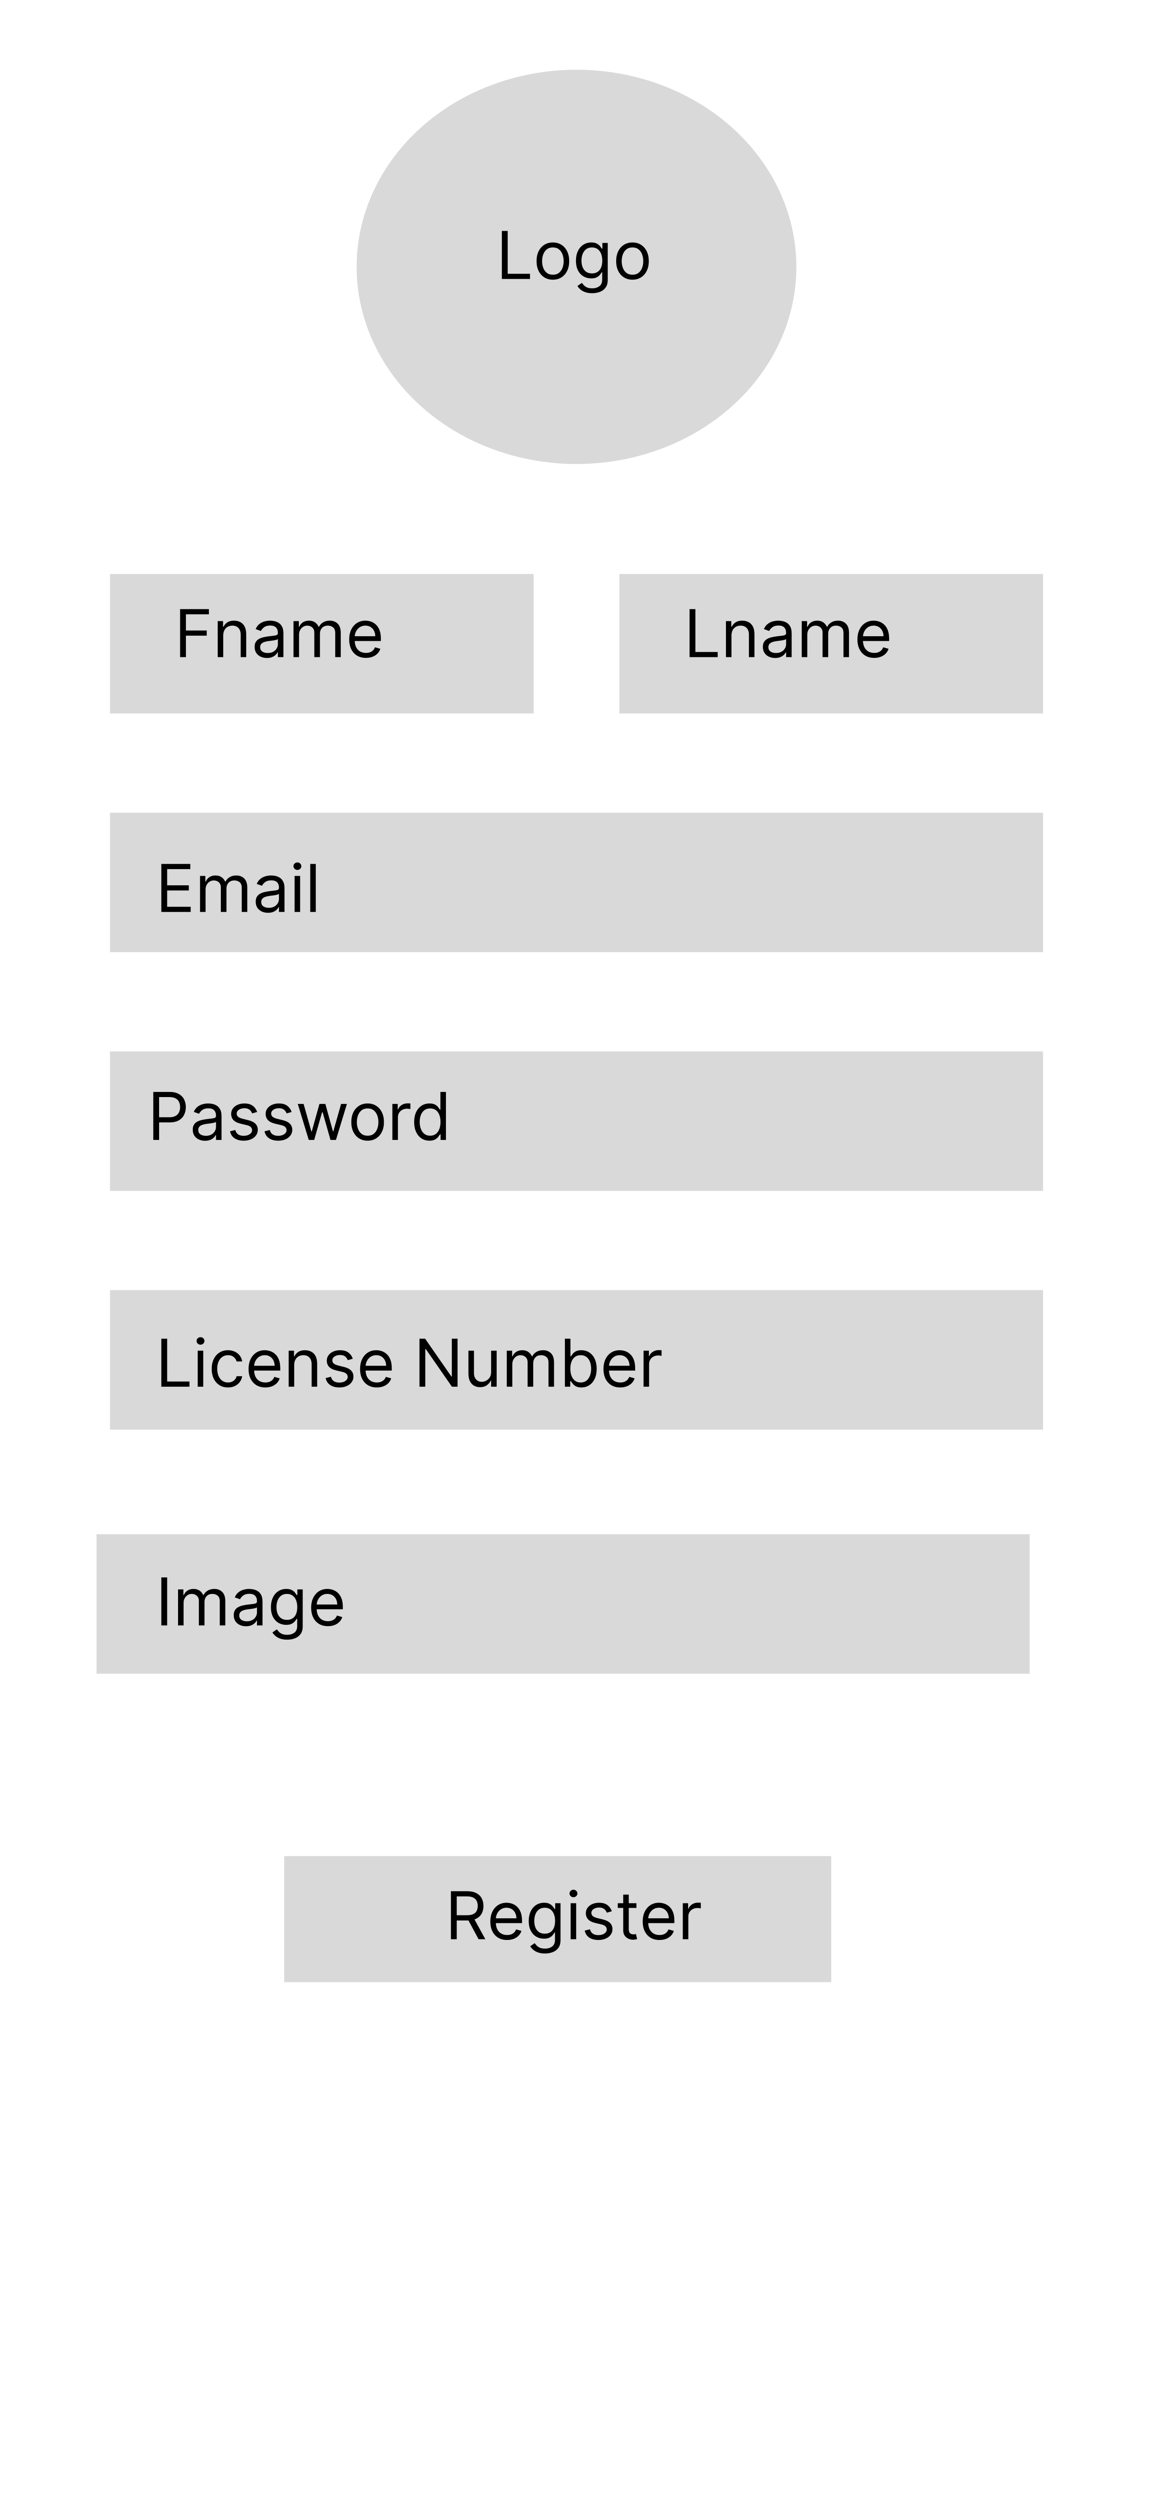 <svg width="430" height="932" viewBox="0 0 430 932" fill="none" xmlns="http://www.w3.org/2000/svg">
<rect width="430" height="932" fill="white"/>
<ellipse cx="215" cy="99.5" rx="82" ry="73.5" fill="#D9D9D9"/>
<path d="M187.168 104V86.098H189.336V102.077H197.657V104H187.168ZM206.189 104.28C204.977 104.28 203.913 103.991 202.998 103.414C202.089 102.837 201.378 102.03 200.865 100.993C200.358 99.956 200.105 98.744 200.105 97.357C200.105 95.958 200.358 94.737 200.865 93.694C201.378 92.651 202.089 91.841 202.998 91.264C203.913 90.687 204.977 90.399 206.189 90.399C207.401 90.399 208.462 90.687 209.371 91.264C210.286 91.841 210.997 92.651 211.503 93.694C212.016 94.737 212.273 95.958 212.273 97.357C212.273 98.744 212.016 99.956 211.503 100.993C210.997 102.03 210.286 102.837 209.371 103.414C208.462 103.991 207.401 104.28 206.189 104.28ZM206.189 102.427C207.11 102.427 207.867 102.191 208.462 101.719C209.056 101.247 209.496 100.626 209.781 99.857C210.067 99.087 210.21 98.254 210.21 97.357C210.21 96.459 210.067 95.623 209.781 94.848C209.496 94.073 209.056 93.446 208.462 92.969C207.867 92.491 207.11 92.252 206.189 92.252C205.268 92.252 204.51 92.491 203.916 92.969C203.322 93.446 202.882 94.073 202.596 94.848C202.311 95.623 202.168 96.459 202.168 97.357C202.168 98.254 202.311 99.087 202.596 99.857C202.882 100.626 203.322 101.247 203.916 101.719C204.51 102.191 205.268 102.427 206.189 102.427ZM220.841 109.315C219.845 109.315 218.988 109.186 218.271 108.93C217.555 108.679 216.957 108.347 216.479 107.934C216.007 107.526 215.632 107.089 215.352 106.622L216.995 105.469C217.182 105.713 217.418 105.993 217.703 106.308C217.989 106.628 218.379 106.905 218.875 107.138C219.376 107.377 220.031 107.497 220.841 107.497C221.925 107.497 222.82 107.234 223.525 106.71C224.23 106.185 224.583 105.364 224.583 104.245V101.517H224.408C224.256 101.762 224.041 102.065 223.761 102.427C223.487 102.782 223.091 103.1 222.572 103.379C222.059 103.653 221.366 103.79 220.492 103.79C219.408 103.79 218.435 103.534 217.572 103.021C216.715 102.508 216.037 101.762 215.535 100.783C215.04 99.804 214.792 98.615 214.792 97.217C214.792 95.841 215.034 94.644 215.518 93.624C216.002 92.599 216.675 91.806 217.537 91.246C218.4 90.681 219.396 90.399 220.527 90.399C221.401 90.399 222.094 90.544 222.607 90.836C223.126 91.121 223.522 91.448 223.796 91.815C224.076 92.176 224.291 92.473 224.443 92.706H224.653V90.573H226.646V104.385C226.646 105.538 226.383 106.477 225.859 107.199C225.34 107.928 224.641 108.461 223.761 108.799C222.887 109.143 221.914 109.315 220.841 109.315ZM220.771 101.937C221.599 101.937 222.298 101.748 222.869 101.369C223.44 100.99 223.875 100.445 224.172 99.734C224.469 99.023 224.618 98.172 224.618 97.182C224.618 96.215 224.472 95.361 224.181 94.621C223.889 93.88 223.458 93.301 222.887 92.881C222.316 92.462 221.611 92.252 220.771 92.252C219.897 92.252 219.169 92.473 218.586 92.916C218.009 93.359 217.575 93.953 217.284 94.699C216.998 95.445 216.855 96.273 216.855 97.182C216.855 98.114 217.001 98.939 217.292 99.656C217.59 100.367 218.027 100.926 218.604 101.334C219.186 101.736 219.909 101.937 220.771 101.937ZM235.876 104.28C234.664 104.28 233.601 103.991 232.686 103.414C231.777 102.837 231.066 102.03 230.553 100.993C230.046 99.956 229.792 98.744 229.792 97.357C229.792 95.958 230.046 94.737 230.553 93.694C231.066 92.651 231.777 91.841 232.686 91.264C233.601 90.687 234.664 90.399 235.876 90.399C237.088 90.399 238.149 90.687 239.058 91.264C239.973 91.841 240.684 92.651 241.191 93.694C241.704 94.737 241.96 95.958 241.96 97.357C241.96 98.744 241.704 99.956 241.191 100.993C240.684 102.03 239.973 102.837 239.058 103.414C238.149 103.991 237.088 104.28 235.876 104.28ZM235.876 102.427C236.797 102.427 237.555 102.191 238.149 101.719C238.743 101.247 239.183 100.626 239.469 99.857C239.755 99.087 239.897 98.254 239.897 97.357C239.897 96.459 239.755 95.623 239.469 94.848C239.183 94.073 238.743 93.446 238.149 92.969C237.555 92.491 236.797 92.252 235.876 92.252C234.956 92.252 234.198 92.491 233.604 92.969C233.009 93.446 232.569 94.073 232.284 94.848C231.998 95.623 231.855 96.459 231.855 97.357C231.855 98.254 231.998 99.087 232.284 99.857C232.569 100.626 233.009 101.247 233.604 101.719C234.198 102.191 234.956 102.427 235.876 102.427Z" fill="black"/>
<rect x="41" y="481" width="348" height="52" fill="#D9D9D9"/>
<rect x="36" y="572" width="348" height="52" fill="#D9D9D9"/>
<rect x="41" y="392" width="348" height="52" fill="#D9D9D9"/>
<rect x="41" y="303" width="348" height="52" fill="#D9D9D9"/>
<rect x="41" y="214" width="158" height="52" fill="#D9D9D9"/>
<path d="M67.168 245V227.098H77.902V229.021H69.336V235.07H77.098V236.993H69.336V245H67.168ZM83.254 236.923V245H81.191V231.573H83.184V233.671H83.359C83.674 232.99 84.151 232.442 84.792 232.028C85.433 231.608 86.261 231.399 87.275 231.399C88.184 231.399 88.98 231.585 89.661 231.958C90.343 232.325 90.873 232.885 91.252 233.636C91.631 234.382 91.82 235.326 91.82 236.469V245H89.757V236.608C89.757 235.554 89.484 234.732 88.936 234.143C88.388 233.549 87.636 233.252 86.68 233.252C86.022 233.252 85.433 233.395 84.915 233.68C84.402 233.966 83.997 234.382 83.7 234.93C83.403 235.478 83.254 236.142 83.254 236.923ZM99.541 245.315C98.69 245.315 97.918 245.154 97.225 244.834C96.531 244.508 95.981 244.038 95.573 243.427C95.165 242.809 94.961 242.063 94.961 241.189C94.961 240.42 95.112 239.796 95.415 239.318C95.718 238.834 96.123 238.456 96.63 238.182C97.137 237.908 97.697 237.704 98.309 237.57C98.926 237.43 99.547 237.319 100.17 237.238C100.986 237.133 101.648 237.054 102.155 237.002C102.668 236.943 103.041 236.847 103.274 236.713C103.513 236.579 103.632 236.346 103.632 236.014V235.944C103.632 235.082 103.396 234.411 102.924 233.934C102.458 233.456 101.75 233.217 100.8 233.217C99.815 233.217 99.043 233.432 98.483 233.864C97.924 234.295 97.531 234.755 97.303 235.245L95.345 234.545C95.695 233.73 96.161 233.094 96.744 232.64C97.332 232.179 97.974 231.859 98.667 231.678C99.366 231.492 100.054 231.399 100.73 231.399C101.161 231.399 101.656 231.451 102.216 231.556C102.781 231.655 103.326 231.862 103.851 232.177C104.381 232.491 104.821 232.966 105.17 233.601C105.52 234.237 105.695 235.087 105.695 236.154V245H103.632V243.182H103.527C103.387 243.473 103.154 243.785 102.828 244.117C102.501 244.449 102.067 244.732 101.525 244.965C100.983 245.198 100.322 245.315 99.541 245.315ZM99.856 243.462C100.672 243.462 101.359 243.301 101.919 242.981C102.484 242.66 102.909 242.247 103.195 241.74C103.486 241.233 103.632 240.699 103.632 240.14V238.252C103.545 238.357 103.352 238.453 103.055 238.54C102.764 238.622 102.426 238.695 102.041 238.759C101.662 238.817 101.292 238.869 100.931 238.916C100.575 238.957 100.287 238.992 100.066 239.021C99.529 239.091 99.028 239.205 98.562 239.362C98.102 239.513 97.729 239.744 97.443 240.052C97.163 240.355 97.024 240.769 97.024 241.294C97.024 242.01 97.289 242.552 97.819 242.92C98.355 243.281 99.034 243.462 99.856 243.462ZM109.46 245V231.573H111.453V233.671H111.628C111.908 232.955 112.359 232.398 112.983 232.002C113.606 231.6 114.355 231.399 115.229 231.399C116.115 231.399 116.852 231.6 117.441 232.002C118.035 232.398 118.499 232.955 118.831 233.671H118.971C119.315 232.978 119.83 232.427 120.518 232.019C121.206 231.605 122.03 231.399 122.992 231.399C124.192 231.399 125.174 231.774 125.938 232.526C126.701 233.272 127.083 234.435 127.083 236.014V245H125.02V236.014C125.02 235.023 124.749 234.315 124.207 233.89C123.665 233.464 123.027 233.252 122.292 233.252C121.348 233.252 120.617 233.537 120.098 234.108C119.58 234.674 119.32 235.39 119.32 236.259V245H117.222V235.804C117.222 235.041 116.975 234.426 116.479 233.96C115.984 233.488 115.346 233.252 114.565 233.252C114.029 233.252 113.528 233.395 113.062 233.68C112.601 233.966 112.228 234.362 111.943 234.869C111.663 235.37 111.523 235.95 111.523 236.608V245H109.46ZM136.484 245.28C135.19 245.28 134.074 244.994 133.136 244.423C132.204 243.846 131.484 243.042 130.977 242.01C130.476 240.973 130.225 239.767 130.225 238.392C130.225 237.016 130.476 235.804 130.977 234.755C131.484 233.7 132.189 232.879 133.092 232.29C134.001 231.696 135.062 231.399 136.274 231.399C136.973 231.399 137.664 231.515 138.346 231.748C139.028 231.981 139.648 232.36 140.208 232.885C140.767 233.403 141.213 234.091 141.545 234.948C141.877 235.804 142.043 236.859 142.043 238.112V238.986H131.694V237.203H139.945C139.945 236.445 139.794 235.769 139.491 235.175C139.194 234.58 138.768 234.111 138.215 233.767C137.667 233.424 137.02 233.252 136.274 233.252C135.452 233.252 134.741 233.456 134.141 233.864C133.547 234.266 133.089 234.79 132.769 235.437C132.448 236.084 132.288 236.777 132.288 237.517V238.706C132.288 239.72 132.463 240.58 132.813 241.285C133.168 241.984 133.66 242.517 134.29 242.885C134.919 243.246 135.65 243.427 136.484 243.427C137.026 243.427 137.515 243.351 137.952 243.199C138.395 243.042 138.777 242.809 139.097 242.5C139.418 242.185 139.666 241.795 139.84 241.329L141.833 241.888C141.624 242.564 141.271 243.159 140.776 243.671C140.28 244.178 139.669 244.575 138.94 244.86C138.212 245.14 137.393 245.28 136.484 245.28Z" fill="black"/>
<rect x="231" y="214" width="158" height="52" fill="#D9D9D9"/>
<path d="M257.168 245V227.098H259.336V243.077H267.657V245H257.168ZM272.797 236.923V245H270.734V231.573H272.727V233.671H272.902C273.217 232.99 273.695 232.442 274.336 232.028C274.977 231.608 275.804 231.399 276.818 231.399C277.727 231.399 278.523 231.585 279.205 231.958C279.886 232.325 280.417 232.885 280.795 233.636C281.174 234.382 281.364 235.326 281.364 236.469V245H279.301V236.608C279.301 235.554 279.027 234.732 278.479 234.143C277.931 233.549 277.179 233.252 276.224 233.252C275.565 233.252 274.977 233.395 274.458 233.68C273.945 233.966 273.54 234.382 273.243 234.93C272.946 235.478 272.797 236.142 272.797 236.923ZM289.084 245.315C288.234 245.315 287.461 245.154 286.768 244.834C286.074 244.508 285.524 244.038 285.116 243.427C284.708 242.809 284.504 242.063 284.504 241.189C284.504 240.42 284.655 239.796 284.958 239.318C285.262 238.834 285.667 238.456 286.174 238.182C286.681 237.908 287.24 237.704 287.852 237.57C288.47 237.43 289.09 237.319 289.714 237.238C290.53 237.133 291.191 237.054 291.698 237.002C292.211 236.943 292.584 236.847 292.817 236.713C293.056 236.579 293.175 236.346 293.175 236.014V235.944C293.175 235.082 292.939 234.411 292.467 233.934C292.001 233.456 291.293 233.217 290.343 233.217C289.358 233.217 288.586 233.432 288.027 233.864C287.467 234.295 287.074 234.755 286.847 235.245L284.889 234.545C285.238 233.73 285.704 233.094 286.287 232.64C286.876 232.179 287.517 231.859 288.21 231.678C288.91 231.492 289.597 231.399 290.273 231.399C290.704 231.399 291.2 231.451 291.759 231.556C292.324 231.655 292.869 231.862 293.394 232.177C293.924 232.491 294.364 232.966 294.714 233.601C295.063 234.237 295.238 235.087 295.238 236.154V245H293.175V243.182H293.07C292.931 243.473 292.697 243.785 292.371 244.117C292.045 244.449 291.611 244.732 291.069 244.965C290.527 245.198 289.865 245.315 289.084 245.315ZM289.399 243.462C290.215 243.462 290.903 243.301 291.462 242.981C292.027 242.66 292.453 242.247 292.738 241.74C293.03 241.233 293.175 240.699 293.175 240.14V238.252C293.088 238.357 292.896 238.453 292.598 238.54C292.307 238.622 291.969 238.695 291.584 238.759C291.206 238.817 290.836 238.869 290.474 238.916C290.119 238.957 289.83 238.992 289.609 239.021C289.073 239.091 288.572 239.205 288.105 239.362C287.645 239.513 287.272 239.744 286.986 240.052C286.707 240.355 286.567 240.769 286.567 241.294C286.567 242.01 286.832 242.552 287.362 242.92C287.898 243.281 288.577 243.462 289.399 243.462ZM299.003 245V231.573H300.997V233.671H301.171C301.451 232.955 301.903 232.398 302.526 232.002C303.15 231.6 303.899 231.399 304.773 231.399C305.659 231.399 306.396 231.6 306.984 232.002C307.579 232.398 308.042 232.955 308.374 233.671H308.514C308.858 232.978 309.374 232.427 310.061 232.019C310.749 231.605 311.573 231.399 312.535 231.399C313.735 231.399 314.717 231.774 315.481 232.526C316.244 233.272 316.626 234.435 316.626 236.014V245H314.563V236.014C314.563 235.023 314.292 234.315 313.75 233.89C313.208 233.464 312.57 233.252 311.836 233.252C310.892 233.252 310.16 233.537 309.642 234.108C309.123 234.674 308.864 235.39 308.864 236.259V245H306.766V235.804C306.766 235.041 306.518 234.426 306.023 233.96C305.527 233.488 304.889 233.252 304.108 233.252C303.572 233.252 303.071 233.395 302.605 233.68C302.145 233.966 301.772 234.362 301.486 234.869C301.206 235.37 301.066 235.95 301.066 236.608V245H299.003ZM326.027 245.28C324.733 245.28 323.617 244.994 322.679 244.423C321.747 243.846 321.027 243.042 320.52 242.01C320.019 240.973 319.768 239.767 319.768 238.392C319.768 237.016 320.019 235.804 320.52 234.755C321.027 233.7 321.732 232.879 322.635 232.29C323.545 231.696 324.605 231.399 325.817 231.399C326.517 231.399 327.207 231.515 327.889 231.748C328.571 231.981 329.191 232.36 329.751 232.885C330.31 233.403 330.756 234.091 331.088 234.948C331.42 235.804 331.587 236.859 331.587 238.112V238.986H321.237V237.203H329.489C329.489 236.445 329.337 235.769 329.034 235.175C328.737 234.58 328.311 234.111 327.758 233.767C327.21 233.424 326.563 233.252 325.817 233.252C324.996 233.252 324.285 233.456 323.684 233.864C323.09 234.266 322.633 234.79 322.312 235.437C321.992 236.084 321.831 236.777 321.831 237.517V238.706C321.831 239.72 322.006 240.58 322.356 241.285C322.711 241.984 323.204 242.517 323.833 242.885C324.462 243.246 325.194 243.427 326.027 243.427C326.569 243.427 327.059 243.351 327.496 243.199C327.939 243.042 328.32 242.809 328.641 242.5C328.961 242.185 329.209 241.795 329.384 241.329L331.377 241.888C331.167 242.564 330.814 243.159 330.319 243.671C329.824 244.178 329.212 244.575 328.483 244.86C327.755 245.14 326.936 245.28 326.027 245.28Z" fill="black"/>
<path d="M60.168 340V322.098H70.972V324.021H62.336V330.07H70.413V331.993H62.336V338.077H71.112V340H60.168ZM74.6 340V326.573H76.593V328.671H76.767C77.047 327.955 77.499 327.398 78.122 327.002C78.746 326.6 79.495 326.399 80.369 326.399C81.255 326.399 81.992 326.6 82.58 327.002C83.175 327.398 83.638 327.955 83.97 328.671H84.11C84.454 327.978 84.97 327.427 85.657 327.019C86.345 326.605 87.17 326.399 88.131 326.399C89.332 326.399 90.314 326.774 91.077 327.526C91.84 328.272 92.222 329.435 92.222 331.014V340H90.159V331.014C90.159 330.023 89.888 329.315 89.346 328.89C88.804 328.464 88.166 328.252 87.432 328.252C86.488 328.252 85.756 328.537 85.238 329.108C84.719 329.674 84.46 330.39 84.46 331.259V340H82.362V330.804C82.362 330.041 82.114 329.426 81.619 328.96C81.124 328.488 80.485 328.252 79.704 328.252C79.168 328.252 78.667 328.395 78.201 328.68C77.741 328.966 77.368 329.362 77.082 329.869C76.802 330.37 76.663 330.95 76.663 331.608V340H74.6ZM99.945 340.315C99.094 340.315 98.322 340.154 97.629 339.834C96.935 339.508 96.384 339.038 95.976 338.427C95.569 337.809 95.365 337.063 95.365 336.189C95.365 335.42 95.516 334.796 95.819 334.318C96.122 333.834 96.527 333.456 97.034 333.182C97.541 332.908 98.1 332.704 98.712 332.57C99.33 332.43 99.951 332.319 100.574 332.238C101.39 332.133 102.052 332.054 102.559 332.002C103.071 331.943 103.444 331.847 103.677 331.713C103.916 331.579 104.036 331.346 104.036 331.014V330.944C104.036 330.082 103.8 329.411 103.328 328.934C102.862 328.456 102.154 328.217 101.204 328.217C100.219 328.217 99.447 328.432 98.887 328.864C98.328 329.295 97.934 329.755 97.707 330.245L95.749 329.545C96.099 328.73 96.565 328.094 97.148 327.64C97.736 327.179 98.377 326.859 99.071 326.678C99.77 326.492 100.458 326.399 101.134 326.399C101.565 326.399 102.06 326.451 102.62 326.556C103.185 326.655 103.73 326.862 104.254 327.177C104.785 327.491 105.225 327.966 105.574 328.601C105.924 329.237 106.099 330.087 106.099 331.154V340H104.036V338.182H103.931C103.791 338.473 103.558 338.785 103.232 339.117C102.905 339.449 102.471 339.732 101.929 339.965C101.387 340.198 100.726 340.315 99.945 340.315ZM100.26 338.462C101.075 338.462 101.763 338.301 102.323 337.981C102.888 337.66 103.313 337.247 103.599 336.74C103.89 336.233 104.036 335.699 104.036 335.14V333.252C103.948 333.357 103.756 333.453 103.459 333.54C103.168 333.622 102.83 333.695 102.445 333.759C102.066 333.817 101.696 333.869 101.335 333.916C100.979 333.957 100.691 333.992 100.469 334.021C99.933 334.091 99.432 334.205 98.966 334.362C98.505 334.513 98.133 334.744 97.847 335.052C97.567 335.355 97.427 335.769 97.427 336.294C97.427 337.01 97.693 337.552 98.223 337.92C98.759 338.281 99.438 338.462 100.26 338.462ZM109.864 340V326.573H111.927V340H109.864ZM110.913 324.336C110.511 324.336 110.164 324.199 109.873 323.925C109.587 323.651 109.444 323.322 109.444 322.937C109.444 322.552 109.587 322.223 109.873 321.949C110.164 321.675 110.511 321.538 110.913 321.538C111.315 321.538 111.659 321.675 111.944 321.949C112.236 322.223 112.382 322.552 112.382 322.937C112.382 323.322 112.236 323.651 111.944 323.925C111.659 324.199 111.315 324.336 110.913 324.336ZM117.768 322.098V340H115.705V322.098H117.768Z" fill="black"/>
<path d="M57.168 425V407.098H63.217C64.621 407.098 65.769 407.351 66.661 407.858C67.558 408.36 68.223 409.038 68.654 409.895C69.085 410.752 69.301 411.707 69.301 412.762C69.301 413.817 69.085 414.776 68.654 415.638C68.228 416.501 67.57 417.188 66.678 417.701C65.787 418.208 64.644 418.462 63.252 418.462H58.916V416.538H63.182C64.143 416.538 64.915 416.372 65.498 416.04C66.081 415.708 66.504 415.259 66.766 414.694C67.034 414.123 67.168 413.479 67.168 412.762C67.168 412.045 67.034 411.404 66.766 410.839C66.504 410.274 66.078 409.831 65.49 409.51C64.901 409.184 64.12 409.021 63.147 409.021H59.336V425H57.168ZM76.464 425.315C75.613 425.315 74.841 425.154 74.148 424.834C73.454 424.508 72.904 424.038 72.496 423.427C72.088 422.809 71.884 422.063 71.884 421.189C71.884 420.42 72.035 419.796 72.338 419.318C72.641 418.834 73.046 418.456 73.553 418.182C74.06 417.908 74.62 417.704 75.232 417.57C75.849 417.43 76.47 417.319 77.094 417.238C77.909 417.133 78.571 417.054 79.078 417.002C79.591 416.943 79.964 416.847 80.197 416.713C80.436 416.579 80.555 416.346 80.555 416.014V415.944C80.555 415.082 80.319 414.411 79.847 413.934C79.381 413.456 78.673 413.217 77.723 413.217C76.738 413.217 75.966 413.432 75.406 413.864C74.847 414.295 74.454 414.755 74.226 415.245L72.268 414.545C72.618 413.73 73.084 413.094 73.667 412.64C74.255 412.179 74.897 411.859 75.59 411.678C76.289 411.492 76.977 411.399 77.653 411.399C78.084 411.399 78.579 411.451 79.139 411.556C79.704 411.655 80.249 411.862 80.774 412.177C81.304 412.491 81.744 412.966 82.094 413.601C82.443 414.237 82.618 415.087 82.618 416.154V425H80.555V423.182H80.45C80.31 423.473 80.077 423.785 79.751 424.117C79.424 424.449 78.99 424.732 78.448 424.965C77.906 425.198 77.245 425.315 76.464 425.315ZM76.779 423.462C77.595 423.462 78.282 423.301 78.842 422.981C79.407 422.66 79.832 422.247 80.118 421.74C80.409 421.233 80.555 420.699 80.555 420.14V418.252C80.468 418.357 80.275 418.453 79.978 418.54C79.687 418.622 79.349 418.695 78.964 418.759C78.585 418.817 78.215 418.869 77.854 418.916C77.499 418.957 77.21 418.992 76.989 419.021C76.453 419.091 75.951 419.205 75.485 419.362C75.025 419.513 74.652 419.744 74.366 420.052C74.087 420.355 73.947 420.769 73.947 421.294C73.947 422.01 74.212 422.552 74.742 422.92C75.278 423.281 75.957 423.462 76.779 423.462ZM95.894 414.58L94.041 415.105C93.924 414.796 93.752 414.496 93.525 414.205C93.303 413.907 93 413.663 92.616 413.47C92.231 413.278 91.739 413.182 91.139 413.182C90.317 413.182 89.632 413.371 89.084 413.75C88.542 414.123 88.271 414.598 88.271 415.175C88.271 415.688 88.458 416.093 88.831 416.39C89.204 416.687 89.787 416.935 90.579 417.133L92.572 417.622C93.773 417.914 94.667 418.36 95.256 418.96C95.844 419.554 96.139 420.321 96.139 421.259C96.139 422.028 95.917 422.716 95.474 423.322C95.037 423.928 94.425 424.406 93.639 424.755C92.852 425.105 91.937 425.28 90.894 425.28C89.524 425.28 88.391 424.983 87.493 424.388C86.596 423.794 86.028 422.925 85.789 421.783L87.747 421.294C87.933 422.016 88.286 422.558 88.805 422.92C89.329 423.281 90.014 423.462 90.859 423.462C91.82 423.462 92.584 423.258 93.149 422.85C93.72 422.436 94.006 421.941 94.006 421.364C94.006 420.897 93.843 420.507 93.516 420.192C93.19 419.872 92.689 419.633 92.013 419.476L89.775 418.951C88.545 418.66 87.642 418.208 87.065 417.596C86.494 416.978 86.209 416.206 86.209 415.28C86.209 414.522 86.421 413.852 86.847 413.269C87.278 412.686 87.864 412.229 88.604 411.897C89.35 411.565 90.195 411.399 91.139 411.399C92.467 411.399 93.51 411.69 94.268 412.273C95.031 412.855 95.573 413.625 95.894 414.58ZM108.754 414.58L106.901 415.105C106.785 414.796 106.613 414.496 106.385 414.205C106.164 413.907 105.861 413.663 105.476 413.47C105.092 413.278 104.599 413.182 103.999 413.182C103.177 413.182 102.493 413.371 101.945 413.75C101.403 414.123 101.132 414.598 101.132 415.175C101.132 415.688 101.318 416.093 101.691 416.39C102.064 416.687 102.647 416.935 103.44 417.133L105.433 417.622C106.633 417.914 107.528 418.36 108.116 418.96C108.705 419.554 108.999 420.321 108.999 421.259C108.999 422.028 108.778 422.716 108.335 423.322C107.898 423.928 107.286 424.406 106.499 424.755C105.712 425.105 104.797 425.28 103.754 425.28C102.385 425.28 101.251 424.983 100.354 424.388C99.457 423.794 98.888 422.925 98.65 421.783L100.608 421.294C100.794 422.016 101.147 422.558 101.665 422.92C102.19 423.281 102.874 423.462 103.719 423.462C104.681 423.462 105.444 423.258 106.01 422.85C106.581 422.436 106.866 421.941 106.866 421.364C106.866 420.897 106.703 420.507 106.377 420.192C106.05 419.872 105.549 419.633 104.873 419.476L102.635 418.951C101.406 418.66 100.503 418.208 99.926 417.596C99.355 416.978 99.069 416.206 99.069 415.28C99.069 414.522 99.282 413.852 99.707 413.269C100.138 412.686 100.724 412.229 101.464 411.897C102.21 411.565 103.055 411.399 103.999 411.399C105.328 411.399 106.371 411.69 107.128 412.273C107.892 412.855 108.434 413.625 108.754 414.58ZM115.146 425L111.056 411.573H113.223L116.125 421.853H116.265L119.132 411.573H121.335L124.167 421.818H124.307L127.209 411.573H129.377L125.286 425H123.258L120.321 414.685H120.111L117.174 425H115.146ZM137.102 425.28C135.89 425.28 134.827 424.991 133.912 424.414C133.003 423.837 132.292 423.03 131.779 421.993C131.272 420.956 131.018 419.744 131.018 418.357C131.018 416.958 131.272 415.737 131.779 414.694C132.292 413.651 133.003 412.841 133.912 412.264C134.827 411.687 135.89 411.399 137.102 411.399C138.314 411.399 139.375 411.687 140.284 412.264C141.199 412.841 141.91 413.651 142.417 414.694C142.93 415.737 143.186 416.958 143.186 418.357C143.186 419.744 142.93 420.956 142.417 421.993C141.91 423.03 141.199 423.837 140.284 424.414C139.375 424.991 138.314 425.28 137.102 425.28ZM137.102 423.427C138.023 423.427 138.781 423.191 139.375 422.719C139.969 422.247 140.409 421.626 140.695 420.857C140.98 420.087 141.123 419.254 141.123 418.357C141.123 417.459 140.98 416.623 140.695 415.848C140.409 415.073 139.969 414.446 139.375 413.969C138.781 413.491 138.023 413.252 137.102 413.252C136.182 413.252 135.424 413.491 134.83 413.969C134.235 414.446 133.795 415.073 133.51 415.848C133.224 416.623 133.081 417.459 133.081 418.357C133.081 419.254 133.224 420.087 133.51 420.857C133.795 421.626 134.235 422.247 134.83 422.719C135.424 423.191 136.182 423.427 137.102 423.427ZM146.335 425V411.573H148.328V413.601H148.468C148.713 412.937 149.156 412.398 149.797 411.984C150.438 411.571 151.16 411.364 151.965 411.364C152.116 411.364 152.306 411.367 152.533 411.372C152.76 411.378 152.932 411.387 153.049 411.399V413.497C152.979 413.479 152.818 413.453 152.568 413.418C152.323 413.377 152.064 413.357 151.79 413.357C151.137 413.357 150.554 413.494 150.042 413.767C149.535 414.036 149.132 414.409 148.835 414.886C148.544 415.358 148.398 415.897 148.398 416.503V425H146.335ZM160.155 425.28C159.036 425.28 158.049 424.997 157.192 424.432C156.335 423.861 155.665 423.057 155.181 422.019C154.698 420.976 154.456 419.744 154.456 418.322C154.456 416.911 154.698 415.688 155.181 414.65C155.665 413.613 156.338 412.812 157.201 412.247C158.063 411.681 159.06 411.399 160.19 411.399C161.064 411.399 161.755 411.544 162.262 411.836C162.775 412.121 163.165 412.448 163.433 412.815C163.707 413.176 163.92 413.473 164.071 413.706H164.246V407.098H166.309V425H164.316V422.937H164.071C163.92 423.182 163.704 423.491 163.424 423.864C163.145 424.231 162.745 424.56 162.227 424.851C161.708 425.137 161.018 425.28 160.155 425.28ZM160.435 423.427C161.262 423.427 161.962 423.211 162.533 422.78C163.104 422.343 163.538 421.74 163.835 420.97C164.132 420.195 164.281 419.301 164.281 418.287C164.281 417.284 164.135 416.407 163.844 415.656C163.553 414.898 163.121 414.309 162.55 413.89C161.979 413.464 161.274 413.252 160.435 413.252C159.561 413.252 158.832 413.476 158.25 413.925C157.673 414.368 157.238 414.971 156.947 415.734C156.662 416.492 156.519 417.343 156.519 418.287C156.519 419.242 156.664 420.111 156.956 420.892C157.253 421.667 157.69 422.284 158.267 422.745C158.85 423.199 159.572 423.427 160.435 423.427Z" fill="black"/>
<path d="M60.168 517V499.098H62.336V515.077H70.657V517H60.168ZM73.734 517V503.573H75.797V517H73.734ZM74.783 501.336C74.381 501.336 74.034 501.199 73.743 500.925C73.457 500.651 73.315 500.322 73.315 499.937C73.315 499.552 73.457 499.223 73.743 498.949C74.034 498.675 74.381 498.538 74.783 498.538C75.185 498.538 75.529 498.675 75.815 498.949C76.106 499.223 76.252 499.552 76.252 499.937C76.252 500.322 76.106 500.651 75.815 500.925C75.529 501.199 75.185 501.336 74.783 501.336ZM85.03 517.28C83.771 517.28 82.688 516.983 81.778 516.388C80.869 515.794 80.17 514.975 79.68 513.932C79.191 512.889 78.946 511.697 78.946 510.357C78.946 508.993 79.197 507.79 79.698 506.747C80.205 505.698 80.91 504.879 81.813 504.29C82.722 503.696 83.783 503.399 84.995 503.399C85.939 503.399 86.79 503.573 87.548 503.923C88.305 504.273 88.926 504.762 89.409 505.392C89.893 506.021 90.193 506.755 90.31 507.594H88.247C88.09 506.983 87.74 506.441 87.198 505.969C86.662 505.491 85.939 505.252 85.03 505.252C84.226 505.252 83.521 505.462 82.915 505.881C82.314 506.295 81.845 506.881 81.507 507.638C81.175 508.39 81.009 509.273 81.009 510.287C81.009 511.324 81.172 512.227 81.499 512.997C81.831 513.766 82.297 514.363 82.897 514.788C83.503 515.214 84.214 515.427 85.03 515.427C85.566 515.427 86.053 515.333 86.49 515.147C86.927 514.96 87.297 514.692 87.6 514.343C87.903 513.993 88.119 513.573 88.247 513.084H90.31C90.193 513.876 89.905 514.59 89.445 515.226C88.99 515.855 88.387 516.356 87.635 516.729C86.889 517.096 86.021 517.28 85.03 517.28ZM98.955 517.28C97.661 517.28 96.545 516.994 95.607 516.423C94.675 515.846 93.955 515.042 93.448 514.01C92.947 512.973 92.696 511.767 92.696 510.392C92.696 509.016 92.947 507.804 93.448 506.755C93.955 505.7 94.66 504.879 95.563 504.29C96.472 503.696 97.533 503.399 98.745 503.399C99.445 503.399 100.135 503.515 100.817 503.748C101.499 503.981 102.119 504.36 102.679 504.885C103.238 505.403 103.684 506.091 104.016 506.948C104.348 507.804 104.514 508.859 104.514 510.112V510.986H94.165V509.203H102.417C102.417 508.445 102.265 507.769 101.962 507.175C101.665 506.58 101.239 506.111 100.686 505.767C100.138 505.424 99.491 505.252 98.745 505.252C97.924 505.252 97.213 505.456 96.612 505.864C96.018 506.266 95.561 506.79 95.24 507.437C94.919 508.084 94.759 508.777 94.759 509.517V510.706C94.759 511.72 94.934 512.58 95.284 513.285C95.639 513.984 96.132 514.517 96.761 514.885C97.39 515.246 98.122 515.427 98.955 515.427C99.497 515.427 99.987 515.351 100.424 515.199C100.866 515.042 101.248 514.809 101.569 514.5C101.889 514.185 102.137 513.795 102.312 513.329L104.305 513.888C104.095 514.564 103.742 515.159 103.247 515.671C102.752 516.178 102.14 516.575 101.411 516.86C100.683 517.14 99.864 517.28 98.955 517.28ZM109.715 508.923V517H107.653V503.573H109.646V505.671H109.82C110.135 504.99 110.613 504.442 111.254 504.028C111.895 503.608 112.722 503.399 113.736 503.399C114.646 503.399 115.441 503.585 116.123 503.958C116.805 504.325 117.335 504.885 117.714 505.636C118.093 506.382 118.282 507.326 118.282 508.469V517H116.219V508.608C116.219 507.554 115.945 506.732 115.397 506.143C114.85 505.549 114.098 505.252 113.142 505.252C112.484 505.252 111.895 505.395 111.376 505.68C110.863 505.966 110.458 506.382 110.161 506.93C109.864 507.478 109.715 508.142 109.715 508.923ZM131.562 506.58L129.709 507.105C129.592 506.796 129.42 506.496 129.193 506.205C128.972 505.907 128.669 505.663 128.284 505.47C127.899 505.278 127.407 505.182 126.807 505.182C125.985 505.182 125.3 505.371 124.753 505.75C124.211 506.123 123.94 506.598 123.94 507.175C123.94 507.688 124.126 508.093 124.499 508.39C124.872 508.687 125.455 508.935 126.247 509.133L128.24 509.622C129.441 509.914 130.335 510.36 130.924 510.96C131.513 511.554 131.807 512.321 131.807 513.259C131.807 514.028 131.585 514.716 131.142 515.322C130.705 515.928 130.094 516.406 129.307 516.755C128.52 517.105 127.605 517.28 126.562 517.28C125.193 517.28 124.059 516.983 123.162 516.388C122.264 515.794 121.696 514.925 121.457 513.783L123.415 513.294C123.602 514.016 123.954 514.558 124.473 514.92C124.997 515.281 125.682 515.462 126.527 515.462C127.489 515.462 128.252 515.258 128.817 514.85C129.388 514.436 129.674 513.941 129.674 513.364C129.674 512.897 129.511 512.507 129.184 512.192C128.858 511.872 128.357 511.633 127.681 511.476L125.443 510.951C124.214 510.66 123.31 510.208 122.733 509.596C122.162 508.978 121.877 508.206 121.877 507.28C121.877 506.522 122.089 505.852 122.515 505.269C122.946 504.686 123.532 504.229 124.272 503.897C125.018 503.565 125.863 503.399 126.807 503.399C128.135 503.399 129.179 503.69 129.936 504.273C130.7 504.855 131.242 505.625 131.562 506.58ZM140.542 517.28C139.248 517.28 138.132 516.994 137.194 516.423C136.261 515.846 135.542 515.042 135.035 514.01C134.533 512.973 134.283 511.767 134.283 510.392C134.283 509.016 134.533 507.804 135.035 506.755C135.542 505.7 136.247 504.879 137.15 504.29C138.059 503.696 139.12 503.399 140.332 503.399C141.031 503.399 141.722 503.515 142.403 503.748C143.085 503.981 143.706 504.36 144.265 504.885C144.825 505.403 145.271 506.091 145.603 506.948C145.935 507.804 146.101 508.859 146.101 510.112V510.986H135.751V509.203H144.003C144.003 508.445 143.852 507.769 143.549 507.175C143.251 506.58 142.826 506.111 142.272 505.767C141.725 505.424 141.078 505.252 140.332 505.252C139.51 505.252 138.799 505.456 138.199 505.864C137.604 506.266 137.147 506.79 136.826 507.437C136.506 508.084 136.346 508.777 136.346 509.517V510.706C136.346 511.72 136.521 512.58 136.87 513.285C137.226 513.984 137.718 514.517 138.347 514.885C138.977 515.246 139.708 515.427 140.542 515.427C141.083 515.427 141.573 515.351 142.01 515.199C142.453 515.042 142.835 514.809 143.155 514.5C143.476 514.185 143.723 513.795 143.898 513.329L145.891 513.888C145.681 514.564 145.329 515.159 144.833 515.671C144.338 516.178 143.726 516.575 142.998 516.86C142.269 517.14 141.451 517.28 140.542 517.28ZM170.638 499.098V517H168.54L158.785 502.944H158.61V517H156.442V499.098H158.54L168.33 513.189H168.505V499.098H170.638ZM183.157 511.51V503.573H185.22V517H183.157V514.727H183.017C182.703 515.409 182.213 515.989 181.549 516.467C180.885 516.939 180.045 517.175 179.031 517.175C178.192 517.175 177.446 516.991 176.794 516.624C176.141 516.251 175.628 515.692 175.255 514.946C174.882 514.194 174.696 513.247 174.696 512.105V503.573H176.759V511.965C176.759 512.944 177.033 513.725 177.58 514.308C178.134 514.89 178.839 515.182 179.696 515.182C180.209 515.182 180.73 515.051 181.26 514.788C181.797 514.526 182.245 514.124 182.607 513.582C182.974 513.04 183.157 512.35 183.157 511.51ZM188.999 517V503.573H190.992V505.671H191.167C191.446 504.955 191.898 504.398 192.521 504.002C193.145 503.6 193.894 503.399 194.768 503.399C195.654 503.399 196.391 503.6 196.979 504.002C197.574 504.398 198.037 504.955 198.369 505.671H198.509C198.853 504.978 199.369 504.427 200.056 504.019C200.744 503.605 201.569 503.399 202.53 503.399C203.731 503.399 204.713 503.774 205.476 504.526C206.239 505.272 206.621 506.435 206.621 508.014V517H204.558V508.014C204.558 507.023 204.287 506.315 203.745 505.89C203.203 505.464 202.565 505.252 201.831 505.252C200.887 505.252 200.155 505.537 199.637 506.108C199.118 506.674 198.859 507.39 198.859 508.259V517H196.761V507.804C196.761 507.041 196.513 506.426 196.018 505.96C195.523 505.488 194.884 505.252 194.104 505.252C193.567 505.252 193.066 505.395 192.6 505.68C192.14 505.966 191.767 506.362 191.481 506.869C191.201 507.37 191.062 507.95 191.062 508.608V517H188.999ZM210.673 517V499.098H212.736V505.706H212.91C213.062 505.473 213.272 505.176 213.54 504.815C213.814 504.448 214.204 504.121 214.711 503.836C215.224 503.544 215.917 503.399 216.792 503.399C217.922 503.399 218.919 503.681 219.781 504.247C220.644 504.812 221.317 505.613 221.8 506.65C222.284 507.688 222.526 508.911 222.526 510.322C222.526 511.744 222.284 512.976 221.8 514.019C221.317 515.057 220.646 515.861 219.79 516.432C218.933 516.997 217.945 517.28 216.826 517.28C215.964 517.28 215.273 517.137 214.755 516.851C214.236 516.56 213.837 516.231 213.557 515.864C213.278 515.491 213.062 515.182 212.91 514.937H212.666V517H210.673ZM212.701 510.287C212.701 511.301 212.849 512.195 213.146 512.97C213.444 513.74 213.878 514.343 214.449 514.78C215.02 515.211 215.719 515.427 216.547 515.427C217.409 515.427 218.129 515.199 218.706 514.745C219.289 514.284 219.726 513.667 220.017 512.892C220.314 512.111 220.463 511.242 220.463 510.287C220.463 509.343 220.317 508.492 220.026 507.734C219.74 506.971 219.306 506.368 218.723 505.925C218.146 505.476 217.421 505.252 216.547 505.252C215.708 505.252 215.002 505.464 214.431 505.89C213.86 506.309 213.429 506.898 213.138 507.656C212.846 508.407 212.701 509.284 212.701 510.287ZM231.311 517.28C230.017 517.28 228.901 516.994 227.963 516.423C227.03 515.846 226.311 515.042 225.804 514.01C225.303 512.973 225.052 511.767 225.052 510.392C225.052 509.016 225.303 507.804 225.804 506.755C226.311 505.7 227.016 504.879 227.919 504.29C228.828 503.696 229.889 503.399 231.101 503.399C231.8 503.399 232.491 503.515 233.173 503.748C233.854 503.981 234.475 504.36 235.035 504.885C235.594 505.403 236.04 506.091 236.372 506.948C236.704 507.804 236.87 508.859 236.87 510.112V510.986H226.521V509.203H234.772C234.772 508.445 234.621 507.769 234.318 507.175C234.021 506.58 233.595 506.111 233.042 505.767C232.494 505.424 231.847 505.252 231.101 505.252C230.279 505.252 229.568 505.456 228.968 505.864C228.374 506.266 227.916 506.79 227.596 507.437C227.275 508.084 227.115 508.777 227.115 509.517V510.706C227.115 511.72 227.29 512.58 227.639 513.285C227.995 513.984 228.487 514.517 229.117 514.885C229.746 515.246 230.477 515.427 231.311 515.427C231.853 515.427 232.342 515.351 232.779 515.199C233.222 515.042 233.604 514.809 233.924 514.5C234.245 514.185 234.493 513.795 234.667 513.329L236.66 513.888C236.451 514.564 236.098 515.159 235.603 515.671C235.107 516.178 234.495 516.575 233.767 516.86C233.039 517.14 232.22 517.28 231.311 517.28ZM240.008 517V503.573H242.001V505.601H242.141C242.386 504.937 242.829 504.398 243.47 503.984C244.111 503.571 244.833 503.364 245.638 503.364C245.789 503.364 245.979 503.367 246.206 503.372C246.433 503.378 246.605 503.387 246.722 503.399V505.497C246.652 505.479 246.491 505.453 246.241 505.418C245.996 505.377 245.737 505.357 245.463 505.357C244.81 505.357 244.227 505.494 243.715 505.767C243.208 506.036 242.806 506.409 242.508 506.886C242.217 507.358 242.071 507.897 242.071 508.503V517H240.008Z" fill="black"/>
<rect x="106" y="692" width="204" height="47" fill="#D9D9D9"/>
<path d="M168.168 723V705.098H174.217C175.615 705.098 176.763 705.337 177.661 705.815C178.558 706.287 179.223 706.936 179.654 707.764C180.085 708.591 180.301 709.533 180.301 710.587C180.301 711.642 180.085 712.578 179.654 713.393C179.223 714.209 178.561 714.85 177.67 715.316C176.778 715.777 175.639 716.007 174.252 716.007H169.357V714.049H174.182C175.138 714.049 175.907 713.909 176.49 713.629C177.078 713.35 177.503 712.953 177.766 712.441C178.034 711.922 178.168 711.304 178.168 710.587C178.168 709.871 178.034 709.244 177.766 708.708C177.498 708.172 177.069 707.758 176.481 707.467C175.892 707.17 175.114 707.021 174.147 707.021H170.336V723H168.168ZM176.594 714.958L181 723H178.483L174.147 714.958H176.594ZM189.118 723.28C187.825 723.28 186.709 722.994 185.771 722.423C184.838 721.846 184.118 721.042 183.611 720.01C183.11 718.973 182.86 717.767 182.86 716.392C182.86 715.016 183.11 713.804 183.611 712.755C184.118 711.7 184.824 710.879 185.727 710.29C186.636 709.696 187.697 709.399 188.909 709.399C189.608 709.399 190.299 709.515 190.98 709.748C191.662 709.981 192.283 710.36 192.842 710.885C193.402 711.403 193.847 712.091 194.18 712.948C194.512 713.804 194.678 714.859 194.678 716.112V716.986H184.328V715.203H192.58C192.58 714.445 192.428 713.769 192.125 713.175C191.828 712.58 191.403 712.111 190.849 711.767C190.301 711.424 189.655 711.252 188.909 711.252C188.087 711.252 187.376 711.456 186.776 711.864C186.181 712.266 185.724 712.79 185.403 713.437C185.083 714.084 184.923 714.777 184.923 715.517V716.706C184.923 717.72 185.097 718.58 185.447 719.285C185.803 719.984 186.295 720.517 186.924 720.885C187.554 721.246 188.285 721.427 189.118 721.427C189.66 721.427 190.15 721.351 190.587 721.199C191.03 721.042 191.412 720.809 191.732 720.5C192.053 720.185 192.3 719.795 192.475 719.329L194.468 719.888C194.258 720.564 193.906 721.159 193.41 721.671C192.915 722.178 192.303 722.575 191.575 722.86C190.846 723.14 190.028 723.28 189.118 723.28ZM203.236 728.315C202.239 728.315 201.382 728.186 200.666 727.93C199.949 727.679 199.352 727.347 198.874 726.934C198.402 726.526 198.026 726.089 197.746 725.622L199.389 724.469C199.576 724.713 199.812 724.993 200.097 725.308C200.383 725.628 200.773 725.905 201.269 726.138C201.77 726.377 202.426 726.497 203.236 726.497C204.319 726.497 205.214 726.234 205.919 725.71C206.624 725.185 206.977 724.364 206.977 723.245V720.517H206.802C206.65 720.762 206.435 721.065 206.155 721.427C205.881 721.782 205.485 722.1 204.966 722.379C204.454 722.653 203.76 722.79 202.886 722.79C201.802 722.79 200.829 722.534 199.966 722.021C199.11 721.508 198.431 720.762 197.93 719.783C197.434 718.804 197.187 717.615 197.187 716.217C197.187 714.841 197.428 713.644 197.912 712.624C198.396 711.598 199.069 710.806 199.931 710.247C200.794 709.681 201.79 709.399 202.921 709.399C203.795 709.399 204.488 709.544 205.001 709.836C205.52 710.121 205.916 710.448 206.19 710.815C206.47 711.176 206.685 711.473 206.837 711.706H207.047V709.573H209.04V723.385C209.04 724.538 208.778 725.477 208.253 726.199C207.734 726.928 207.035 727.461 206.155 727.799C205.281 728.143 204.308 728.315 203.236 728.315ZM203.166 720.937C203.993 720.937 204.692 720.748 205.264 720.369C205.835 719.99 206.269 719.445 206.566 718.734C206.863 718.023 207.012 717.172 207.012 716.182C207.012 715.214 206.866 714.361 206.575 713.621C206.283 712.881 205.852 712.301 205.281 711.881C204.71 711.462 204.005 711.252 203.166 711.252C202.292 711.252 201.563 711.473 200.98 711.916C200.403 712.359 199.969 712.953 199.678 713.699C199.392 714.445 199.25 715.273 199.25 716.182C199.25 717.114 199.395 717.939 199.687 718.656C199.984 719.367 200.421 719.926 200.998 720.334C201.581 720.736 202.303 720.937 203.166 720.937ZM212.816 723V709.573H214.879V723H212.816ZM213.865 707.336C213.463 707.336 213.116 707.199 212.825 706.925C212.539 706.651 212.396 706.322 212.396 705.937C212.396 705.552 212.539 705.223 212.825 704.949C213.116 704.675 213.463 704.538 213.865 704.538C214.267 704.538 214.611 704.675 214.896 704.949C215.188 705.223 215.333 705.552 215.333 705.937C215.333 706.322 215.188 706.651 214.896 706.925C214.611 707.199 214.267 707.336 213.865 707.336ZM228.168 712.58L226.315 713.105C226.198 712.796 226.026 712.496 225.799 712.205C225.578 711.907 225.274 711.663 224.89 711.47C224.505 711.278 224.013 711.182 223.413 711.182C222.591 711.182 221.906 711.371 221.358 711.75C220.816 712.123 220.545 712.598 220.545 713.175C220.545 713.688 220.732 714.093 221.105 714.39C221.478 714.687 222.061 714.935 222.853 715.133L224.846 715.622C226.047 715.914 226.941 716.36 227.53 716.96C228.118 717.554 228.413 718.321 228.413 719.259C228.413 720.028 228.191 720.716 227.748 721.322C227.311 721.928 226.699 722.406 225.913 722.755C225.126 723.105 224.211 723.28 223.168 723.28C221.798 723.28 220.665 722.983 219.767 722.388C218.87 721.794 218.302 720.925 218.063 719.783L220.021 719.294C220.207 720.016 220.56 720.558 221.079 720.92C221.603 721.281 222.288 721.462 223.133 721.462C224.094 721.462 224.858 721.258 225.423 720.85C225.994 720.436 226.28 719.941 226.28 719.364C226.28 718.897 226.117 718.507 225.79 718.192C225.464 717.872 224.963 717.633 224.287 717.476L222.049 716.951C220.819 716.66 219.916 716.208 219.339 715.596C218.768 714.978 218.483 714.206 218.483 713.28C218.483 712.522 218.695 711.852 219.121 711.269C219.552 710.686 220.138 710.229 220.878 709.897C221.624 709.565 222.469 709.399 223.413 709.399C224.741 709.399 225.784 709.69 226.542 710.273C227.305 710.855 227.847 711.625 228.168 712.58ZM237.357 709.573V711.322H230.399V709.573H237.357ZM232.427 706.357H234.49V719.154C234.49 719.737 234.574 720.174 234.743 720.465C234.918 720.751 235.14 720.943 235.408 721.042C235.682 721.135 235.97 721.182 236.273 721.182C236.5 721.182 236.687 721.17 236.833 721.147C236.978 721.118 237.095 721.094 237.182 721.077L237.602 722.93C237.462 722.983 237.267 723.035 237.016 723.087C236.766 723.146 236.448 723.175 236.063 723.175C235.481 723.175 234.91 723.05 234.35 722.799C233.796 722.548 233.336 722.167 232.969 721.654C232.608 721.141 232.427 720.494 232.427 719.713V706.357ZM245.945 723.28C244.652 723.28 243.536 722.994 242.597 722.423C241.665 721.846 240.945 721.042 240.438 720.01C239.937 718.973 239.687 717.767 239.687 716.392C239.687 715.016 239.937 713.804 240.438 712.755C240.945 711.7 241.65 710.879 242.554 710.29C243.463 709.696 244.523 709.399 245.736 709.399C246.435 709.399 247.125 709.515 247.807 709.748C248.489 709.981 249.11 710.36 249.669 710.885C250.229 711.403 250.674 712.091 251.007 712.948C251.339 713.804 251.505 714.859 251.505 716.112V716.986H241.155V715.203H249.407C249.407 714.445 249.255 713.769 248.952 713.175C248.655 712.58 248.23 712.111 247.676 711.767C247.128 711.424 246.482 711.252 245.736 711.252C244.914 711.252 244.203 711.456 243.603 711.864C243.008 712.266 242.551 712.79 242.23 713.437C241.91 714.084 241.75 714.777 241.75 715.517V716.706C241.75 717.72 241.924 718.58 242.274 719.285C242.63 719.984 243.122 720.517 243.751 720.885C244.381 721.246 245.112 721.427 245.945 721.427C246.487 721.427 246.977 721.351 247.414 721.199C247.857 721.042 248.238 720.809 248.559 720.5C248.88 720.185 249.127 719.795 249.302 719.329L251.295 719.888C251.085 720.564 250.733 721.159 250.237 721.671C249.742 722.178 249.13 722.575 248.402 722.86C247.673 723.14 246.854 723.28 245.945 723.28ZM254.643 723V709.573H256.636V711.601H256.776C257.021 710.937 257.463 710.398 258.104 709.984C258.745 709.571 259.468 709.364 260.272 709.364C260.424 709.364 260.613 709.367 260.84 709.372C261.068 709.378 261.24 709.387 261.356 709.399V711.497C261.286 711.479 261.126 711.453 260.875 711.418C260.631 711.377 260.371 711.357 260.097 711.357C259.445 711.357 258.862 711.494 258.349 711.767C257.842 712.036 257.44 712.409 257.143 712.886C256.852 713.358 256.706 713.897 256.706 714.503V723H254.643Z" fill="black"/>
<path d="M62.336 588.098V606H60.168V588.098H62.336ZM66.403 606V592.573H68.395V594.671H68.57C68.85 593.955 69.302 593.398 69.925 593.002C70.549 592.6 71.298 592.399 72.172 592.399C73.058 592.399 73.795 592.6 74.383 593.002C74.978 593.398 75.441 593.955 75.773 594.671H75.913C76.257 593.978 76.773 593.427 77.46 593.019C78.148 592.605 78.972 592.399 79.934 592.399C81.135 592.399 82.116 592.774 82.88 593.526C83.643 594.272 84.025 595.435 84.025 597.014V606H81.962V597.014C81.962 596.023 81.691 595.315 81.149 594.89C80.607 594.464 79.969 594.252 79.235 594.252C78.291 594.252 77.559 594.537 77.041 595.108C76.522 595.674 76.263 596.39 76.263 597.259V606H74.165V596.804C74.165 596.041 73.917 595.426 73.422 594.96C72.926 594.488 72.288 594.252 71.507 594.252C70.971 594.252 70.47 594.395 70.004 594.68C69.544 594.966 69.171 595.362 68.885 595.869C68.605 596.37 68.466 596.95 68.466 597.608V606H66.403ZM91.748 606.315C90.897 606.315 90.125 606.154 89.431 605.834C88.738 605.508 88.187 605.038 87.779 604.427C87.371 603.809 87.167 603.063 87.167 602.189C87.167 601.42 87.319 600.796 87.622 600.318C87.925 599.834 88.33 599.456 88.837 599.182C89.344 598.908 89.903 598.704 90.515 598.57C91.133 598.43 91.754 598.319 92.377 598.238C93.193 598.133 93.855 598.054 94.362 598.002C94.874 597.943 95.247 597.847 95.48 597.713C95.719 597.579 95.839 597.346 95.839 597.014V596.944C95.839 596.082 95.603 595.411 95.131 594.934C94.665 594.456 93.956 594.217 93.007 594.217C92.022 594.217 91.25 594.432 90.69 594.864C90.131 595.295 89.737 595.755 89.51 596.245L87.552 595.545C87.902 594.73 88.368 594.094 88.951 593.64C89.539 593.179 90.18 592.859 90.874 592.678C91.573 592.492 92.261 592.399 92.937 592.399C93.368 592.399 93.863 592.451 94.423 592.556C94.988 592.655 95.533 592.862 96.057 593.177C96.588 593.491 97.028 593.966 97.377 594.601C97.727 595.237 97.902 596.087 97.902 597.154V606H95.839V604.182H95.734C95.594 604.473 95.361 604.785 95.034 605.117C94.708 605.449 94.274 605.732 93.732 605.965C93.19 606.198 92.529 606.315 91.748 606.315ZM92.062 604.462C92.878 604.462 93.566 604.301 94.125 603.981C94.691 603.66 95.116 603.247 95.402 602.74C95.693 602.233 95.839 601.699 95.839 601.14V599.252C95.751 599.357 95.559 599.453 95.262 599.54C94.97 599.622 94.632 599.695 94.248 599.759C93.869 599.817 93.499 599.869 93.138 599.916C92.782 599.957 92.494 599.992 92.272 600.021C91.736 600.091 91.235 600.205 90.769 600.362C90.308 600.513 89.936 600.744 89.65 601.052C89.37 601.355 89.23 601.769 89.23 602.294C89.23 603.01 89.496 603.552 90.026 603.92C90.562 604.281 91.241 604.462 92.062 604.462ZM107.087 611.315C106.09 611.315 105.233 611.186 104.517 610.93C103.8 610.679 103.203 610.347 102.725 609.934C102.253 609.526 101.877 609.089 101.597 608.622L103.24 607.469C103.427 607.713 103.663 607.993 103.948 608.308C104.234 608.628 104.624 608.905 105.12 609.138C105.621 609.377 106.277 609.497 107.087 609.497C108.17 609.497 109.065 609.234 109.77 608.71C110.475 608.185 110.828 607.364 110.828 606.245V603.517H110.653C110.501 603.762 110.286 604.065 110.006 604.427C109.732 604.782 109.336 605.1 108.817 605.379C108.304 605.653 107.611 605.79 106.737 605.79C105.653 605.79 104.68 605.534 103.817 605.021C102.961 604.508 102.282 603.762 101.781 602.783C101.285 601.804 101.038 600.615 101.038 599.217C101.038 597.841 101.279 596.644 101.763 595.624C102.247 594.598 102.92 593.806 103.782 593.247C104.645 592.681 105.641 592.399 106.772 592.399C107.646 592.399 108.339 592.544 108.852 592.836C109.371 593.121 109.767 593.448 110.041 593.815C110.321 594.176 110.536 594.473 110.688 594.706H110.898V592.573H112.891V606.385C112.891 607.538 112.628 608.477 112.104 609.199C111.585 609.928 110.886 610.461 110.006 610.799C109.132 611.143 108.159 611.315 107.087 611.315ZM107.017 603.937C107.844 603.937 108.543 603.748 109.115 603.369C109.686 602.99 110.12 602.445 110.417 601.734C110.714 601.023 110.863 600.172 110.863 599.182C110.863 598.214 110.717 597.361 110.426 596.621C110.134 595.881 109.703 595.301 109.132 594.881C108.561 594.462 107.856 594.252 107.017 594.252C106.142 594.252 105.414 594.473 104.831 594.916C104.254 595.359 103.82 595.953 103.529 596.699C103.243 597.445 103.101 598.273 103.101 599.182C103.101 600.114 103.246 600.939 103.538 601.656C103.835 602.367 104.272 602.926 104.849 603.334C105.432 603.736 106.154 603.937 107.017 603.937ZM122.296 606.28C121.003 606.28 119.887 605.994 118.948 605.423C118.016 604.846 117.296 604.042 116.789 603.01C116.288 601.973 116.038 600.767 116.038 599.392C116.038 598.016 116.288 596.804 116.789 595.755C117.296 594.7 118.001 593.879 118.905 593.29C119.814 592.696 120.874 592.399 122.087 592.399C122.786 592.399 123.476 592.515 124.158 592.748C124.84 592.981 125.461 593.36 126.02 593.885C126.58 594.403 127.025 595.091 127.358 595.948C127.69 596.804 127.856 597.859 127.856 599.112V599.986H117.506V598.203H125.758C125.758 597.445 125.606 596.769 125.303 596.175C125.006 595.58 124.581 595.111 124.027 594.767C123.479 594.424 122.832 594.252 122.087 594.252C121.265 594.252 120.554 594.456 119.954 594.864C119.359 595.266 118.902 595.79 118.581 596.437C118.261 597.084 118.101 597.777 118.101 598.517V599.706C118.101 600.72 118.275 601.58 118.625 602.285C118.98 602.984 119.473 603.517 120.102 603.885C120.732 604.246 121.463 604.427 122.296 604.427C122.838 604.427 123.328 604.351 123.765 604.199C124.208 604.042 124.589 603.809 124.91 603.5C125.23 603.185 125.478 602.795 125.653 602.329L127.646 602.888C127.436 603.564 127.084 604.159 126.588 604.671C126.093 605.178 125.481 605.575 124.753 605.86C124.024 606.14 123.205 606.28 122.296 606.28Z" fill="black"/>
</svg>
